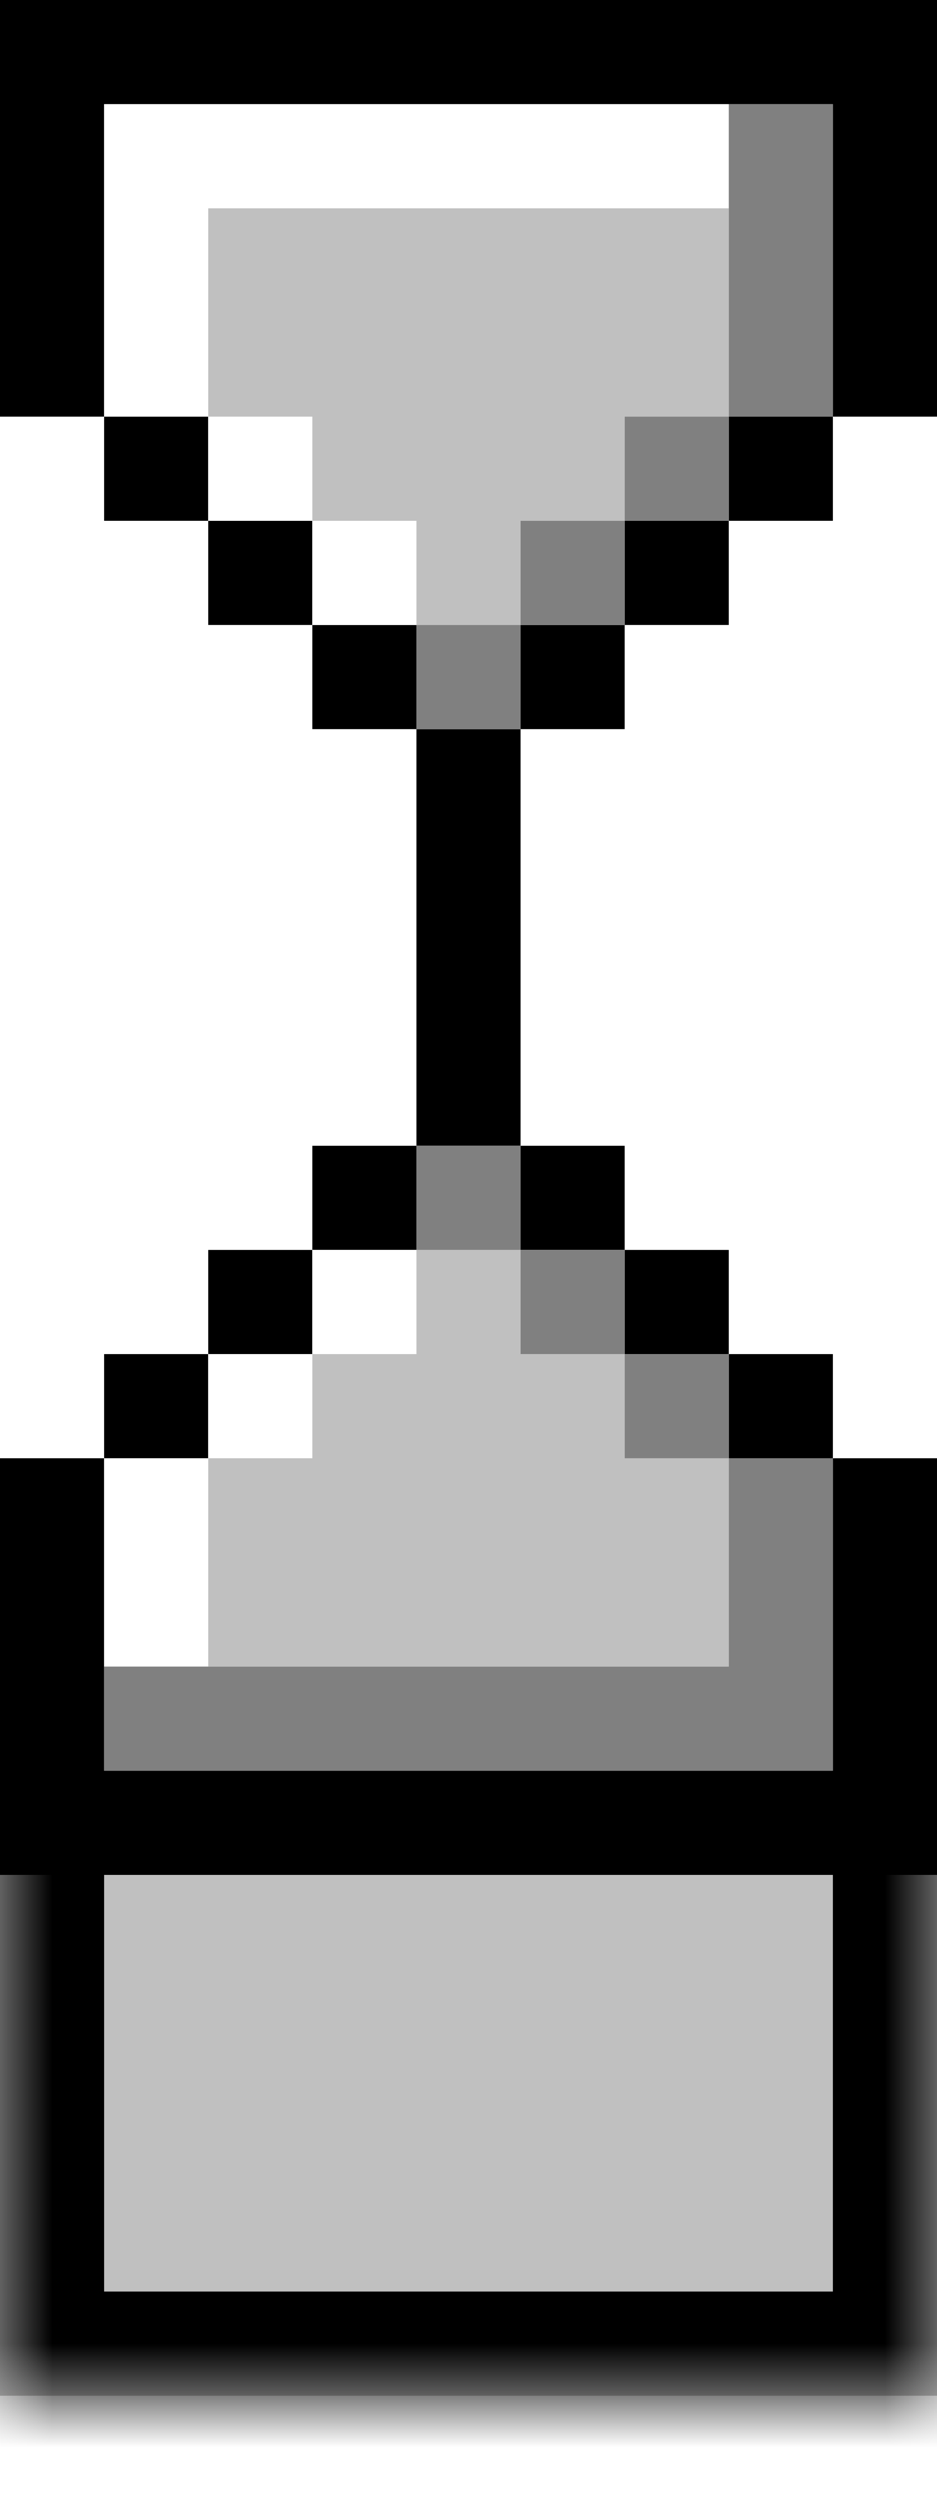 <svg width="9" height="24" viewBox="0 0 9 24" fill="none" xmlns="http://www.w3.org/2000/svg">
<g filter="url(#filter0_ii_2079_5444)">
<mask id="path-1-inside-1_2079_5444" fill="white">
<path d="M0 18H9V24H0V18Z"/>
</mask>
<path d="M0 18H9V24H0V18Z" fill="#C0C0C0"/>
<path d="M9 24V25H10V24H9ZM0 24H-1V25H0V24ZM8 18V24H10V18H8ZM9 23H0V25H9V23ZM1 24V18H-1V24H1Z" fill="black" mask="url(#path-1-inside-1_2079_5444)"/>
</g>
<path d="M4 7H5V11H4V7Z" fill="black"/>
<path d="M3 11H4V12H3V11Z" fill="black"/>
<path d="M2 13V12H3V13H2Z" fill="black"/>
<path d="M1 14H2V13H1V14Z" fill="black"/>
<path d="M1 17V14H0V18H9V14H8V13H7V12H6V11H5V12H6V13H7V14H8V17H1Z" fill="black"/>
<path d="M3 7H4V6H3V7Z" fill="black"/>
<path d="M2 5V6H3V5H2Z" fill="black"/>
<path d="M1 4H2V5H1V4Z" fill="black"/>
<path d="M1 1V4H0V0H9V4H8V5H7V6H6V7H5V6H6V5H7V4H8V1H1Z" fill="black"/>
<path d="M7 1H1V4H2V5H3V6H4V5H3V4H2V2H7V1Z" fill="white"/>
<path d="M3 12H4V13H3V12Z" fill="white"/>
<path d="M2 14V13H3V14H2Z" fill="white"/>
<path d="M2 14V16H1V14H2Z" fill="white"/>
<path d="M7 2H2V4H3V5H4V6H5V5H6V4H7V2Z" fill="#C0C0C0"/>
<path d="M2 16H7V14H6V13H5V12H4V13H3V14H2V16Z" fill="#C0C0C0"/>
<path d="M7 1H8V4H7V1Z" fill="#808080"/>
<path d="M6 5V4H7V5H6Z" fill="#808080"/>
<path d="M5 6V5H6V6H5Z" fill="#808080"/>
<path d="M5 6V7H4V6H5Z" fill="#808080"/>
<path d="M5 11H4V12H5V13H6V14H7V16H1V17H8V14H7V13H6V12H5V11Z" fill="#808080"/>
<defs>
<filter id="filter0_ii_2079_5444" x="0" y="18" width="9" height="6" filterUnits="userSpaceOnUse" color-interpolation-filters="sRGB">
<feFlood flood-opacity="0" result="BackgroundImageFix"/>
<feBlend mode="normal" in="SourceGraphic" in2="BackgroundImageFix" result="shape"/>
<feColorMatrix in="SourceAlpha" type="matrix" values="0 0 0 0 0 0 0 0 0 0 0 0 0 0 0 0 0 0 127 0" result="hardAlpha"/>
<feOffset dx="2" dy="1"/>
<feComposite in2="hardAlpha" operator="arithmetic" k2="-1" k3="1"/>
<feColorMatrix type="matrix" values="0 0 0 0 1 0 0 0 0 1 0 0 0 0 1 0 0 0 1 0"/>
<feBlend mode="normal" in2="shape" result="effect1_innerShadow_2079_5444"/>
<feColorMatrix in="SourceAlpha" type="matrix" values="0 0 0 0 0 0 0 0 0 0 0 0 0 0 0 0 0 0 127 0" result="hardAlpha"/>
<feOffset dx="-2" dy="-2"/>
<feComposite in2="hardAlpha" operator="arithmetic" k2="-1" k3="1"/>
<feColorMatrix type="matrix" values="0 0 0 0 0.502 0 0 0 0 0.502 0 0 0 0 0.502 0 0 0 1 0"/>
<feBlend mode="normal" in2="effect1_innerShadow_2079_5444" result="effect2_innerShadow_2079_5444"/>
</filter>
</defs>
</svg>
